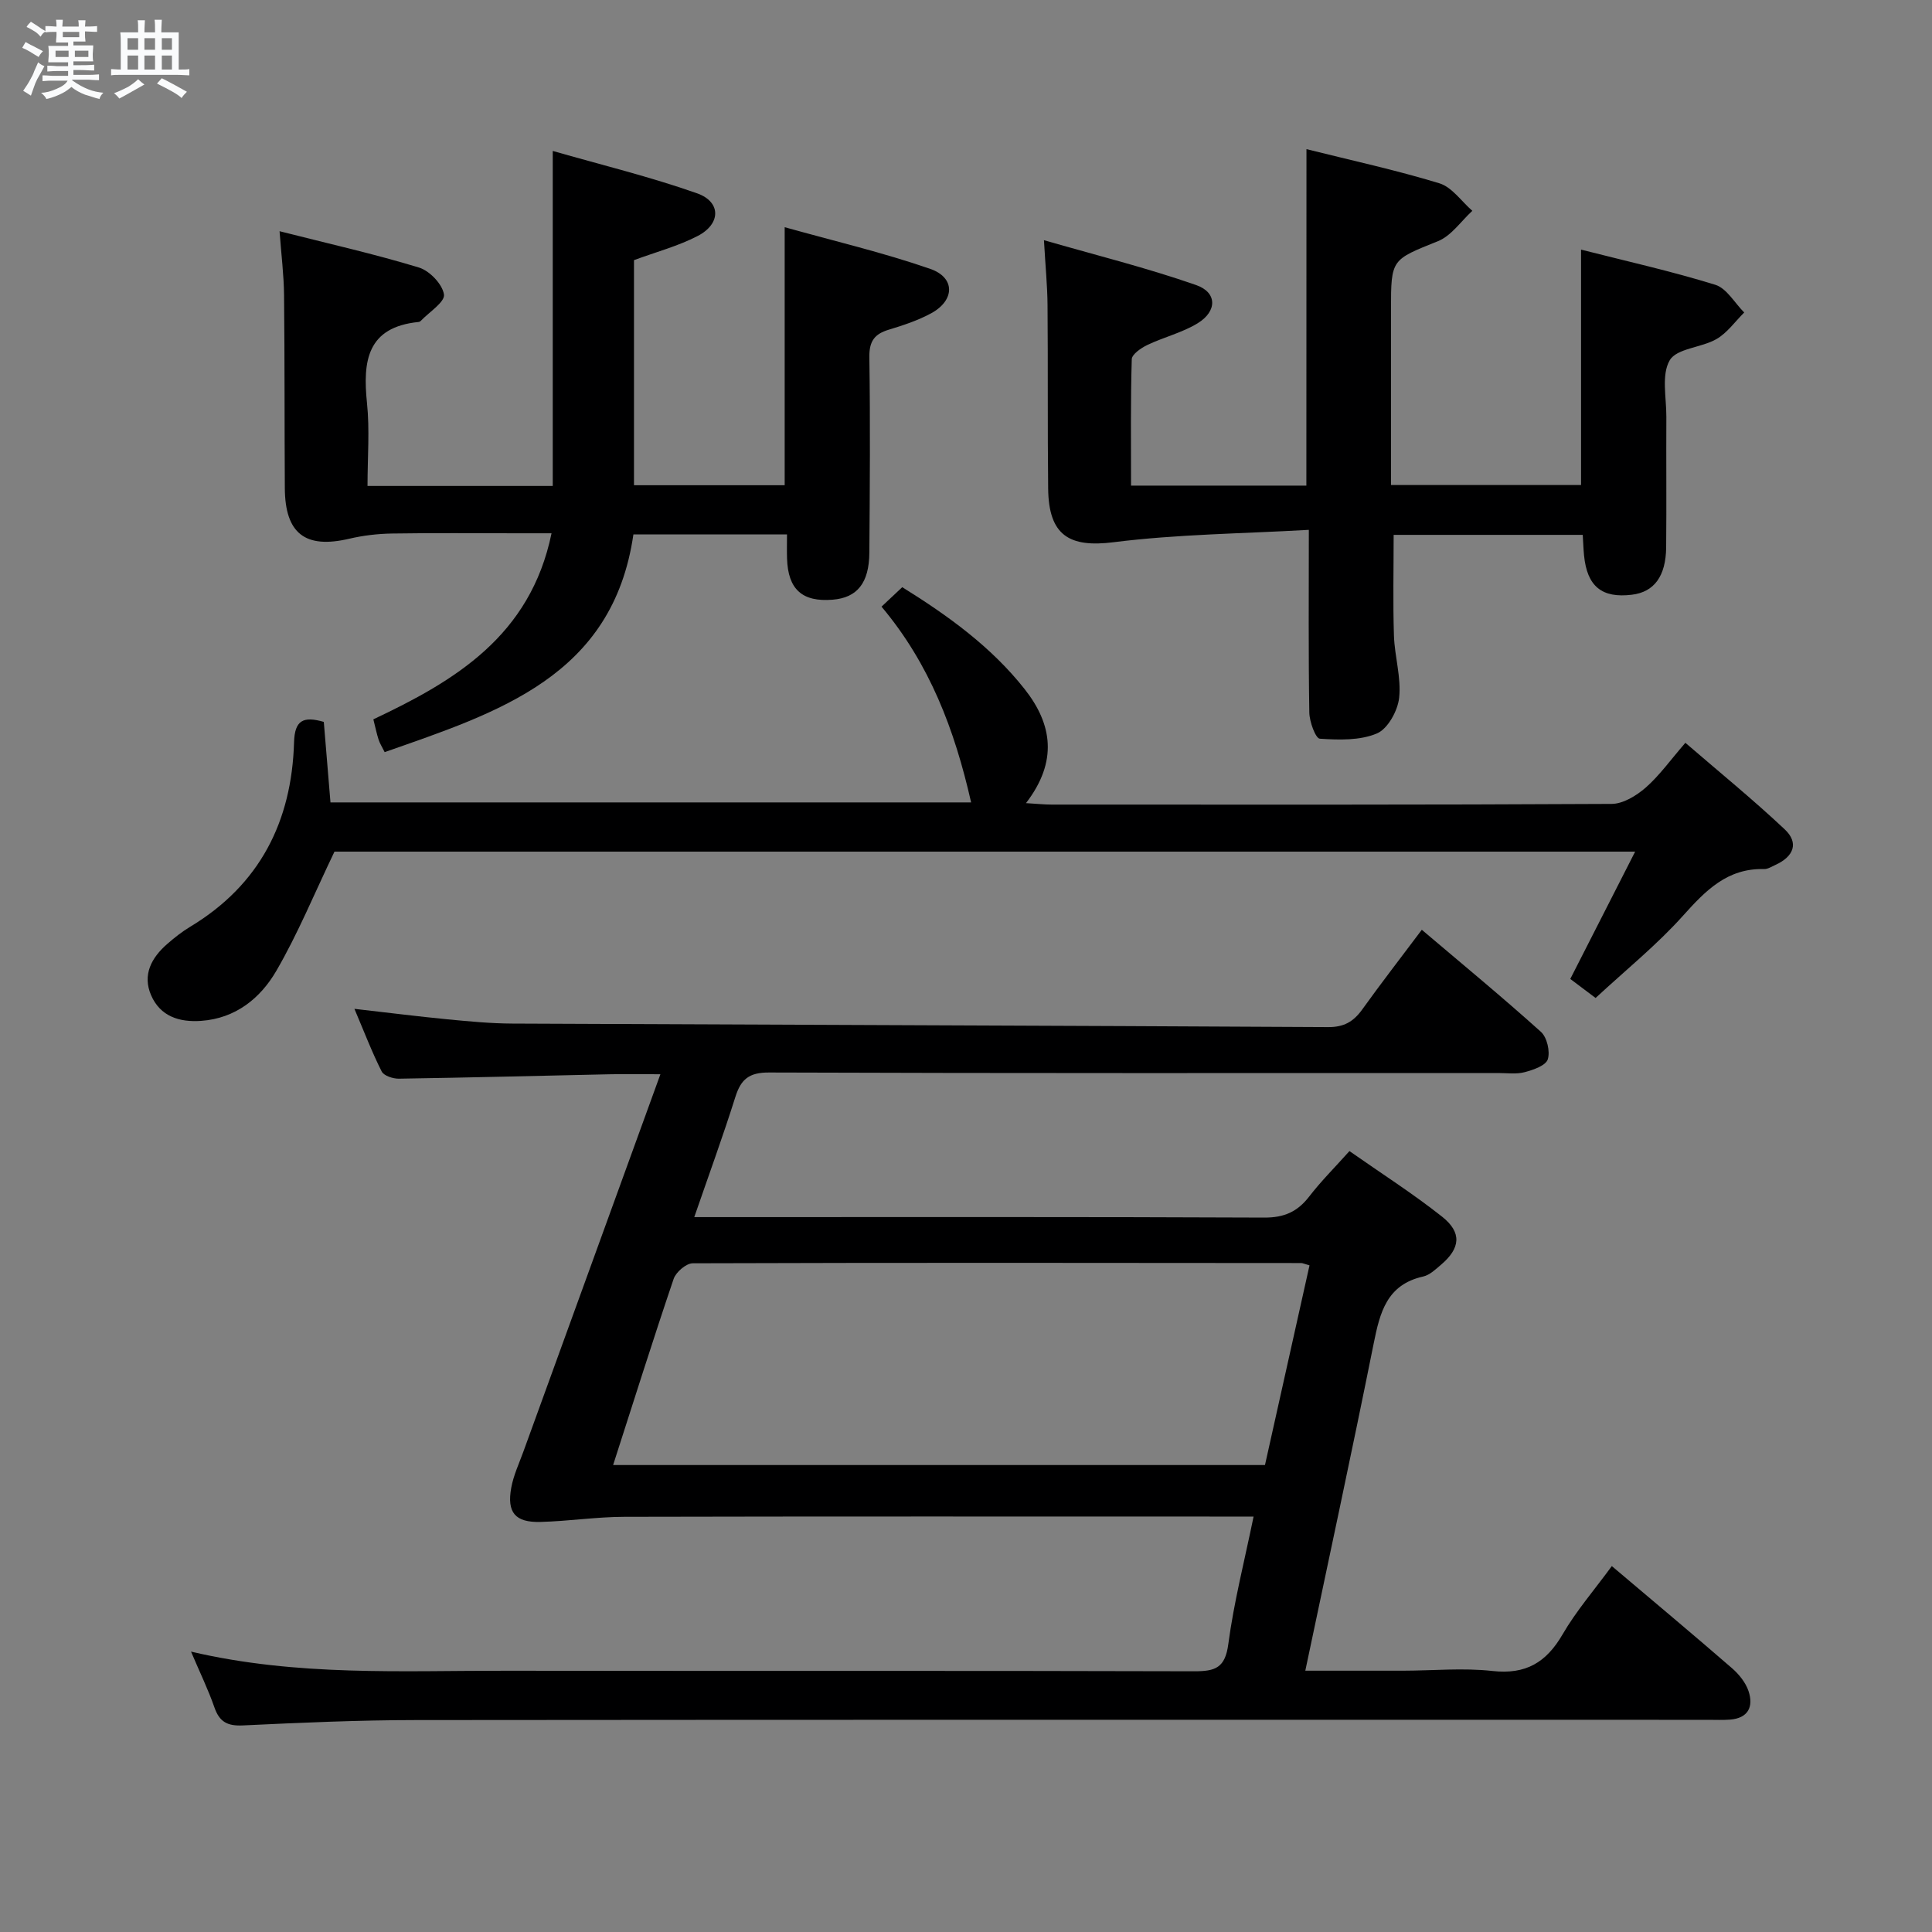 <svg enable-background="new 0 0 400 400" viewBox="0 0 400 400" xmlns="http://www.w3.org/2000/svg"><rect x="0" y="0" width="400" height="400" fill="#808080" stroke="none"/><path d="m6.8 9.5c.6.3 1.3.7 2.1 1.1-.4.4-.7.8-.9 1.2-.7-.4-1.3-.8-1.8-1.1s-1.1-.6-1.6-.8c.2-.4.5-.8.7-1.2.4.2.8.5 1.5.8zm.9 6.9c-.3.6-.5 1.1-.7 1.7s-.4 1.1-.6 1.7c-.6-.4-1.1-.7-1.6-1 .7-1 1.2-1.8 1.5-2.4.3-.5.6-1.1.8-1.7.3-.6.5-1.2.8-1.8.3.3.8.6 1.3.8-.7 1.3-1.2 2.2-1.5 2.7zm.1-11c.4.3 1 .7 1.7 1.1-.5.2-.8.6-1.1 1.1-.5-.6-1-1-1.4-1.2s-.9-.6-1.5-.8c.2-.4.5-.7.9-1.1.5.3.9.6 1.4.9zm10.5 13.1c1 .4 2 .6 3.1.7-.4.4-.7.8-.8 1.3-.9-.2-1.9-.6-3-.9-1-.4-2-.9-2.8-1.6-.5.4-1.1.9-1.9 1.3s-1.9.9-3.3 1.2c-.1-.3-.5-.8-1.1-1.3 1 0 2.1-.3 3.2-.8 1.2-.5 1.9-1 2.3-1.7h-3.2c-.4 0-1 0-2 .1v-1.2c1 0 1.7.1 2 .1h3.3v-1h-2.3c-.2 0-.9 0-2 .1v-1.2c1.2 0 1.9.1 2 .1h2.3v-.8h-4.1c0-.7.1-1.2.1-1.6 0-.5 0-1.1-.1-1.8h4.1v-.7h-2.5c0-.6.1-1.1.1-1.6v-.6h-.5c-.4 0-1 0-1.8.1v-1.3c1.2 0 1.9.1 2.1.1h.2c0-.3 0-.8-.1-1.4h1.4c0 .6-.1 1-.1 1.4h3.4c0-.4 0-.8-.1-1.3h1.5c0 .4-.1.9-.1 1.3.7 0 1.5 0 2.5-.1v1.2c-1 0-1.8-.1-2.5-.1v.6c0 .3 0 .8.1 1.5h-2.5v.8h4.1c0 .7-.1 1.3-.1 1.8s0 1 .1 1.5h-4.1v.8h1.4c.8 0 1.8 0 2.9-.1v1.2c-1 0-1.9-.1-2.8-.1h-1.5v1h3.2c.3 0 1 0 2.1-.1v1.2c-1.1 0-1.8-.1-2.1-.1h-3.4l-.1.1c1.4 1 2.4 1.5 3.4 1.9zm-4.1-6.7v-1.3h-2.7v1.3zm2.2-4.1v-1.1h-3.4v1.1zm1.9 4.1v-1.3h-2.8v1.3z" fill="#fafbfc"/><path d="m37 6.7v2.3 5.4c1 0 1.8 0 2.2-.1v1.3c-.6 0-1.5-.1-2.5-.1h-11.9c-.7 0-1.3 0-1.8.1v-1.3c.5 0 1.1.1 2 .1v-5.2c0-1 0-1.8-.1-2.5h3.7c0-1.3 0-2.1-.1-2.5h1.5c0 .4-.1 1.3-.1 2.5h2.2c0-1.2 0-2.1-.1-2.6h1.5c0 .4-.1 1.3-.1 2.6zm-12.3 13.7c-.3-.4-.7-.8-1.1-1.1 1.1-.4 2.1-.9 2.9-1.3.8-.5 1.5-1 2.1-1.6.4.4.9.8 1.3 1.1-2.5 1.4-4.2 2.4-5.2 2.9zm3.9-10.1v-2.4h-2.2v2.4zm0 4.1v-2.9h-2.2v2.9zm3.5-4.1v-2.4h-2.2v2.4zm0 4.1v-2.9h-2.2v2.9zm.4 2.9 1-1.1c.6.3 1.4.7 2.5 1.3s2 1.1 2.7 1.5c-.4.4-.8.8-1.1 1.3-.8-.8-2.5-1.7-5.1-3zm3.1-7v-2.4h-2.1v2.4zm0 4.1v-2.9h-2.1v2.9z" fill="#fafbfc"/><g fill="#000001"><path d="m333.71 324.24c8.68 7.35 16.85 14.17 24.88 21.14 1.45 1.26 2.84 2.98 3.43 4.76 1.07 3.22-.08 5.61-3.87 5.89-1.49.11-3 .04-4.5.04-89.15 0-178.29-.04-267.44.05-11.97.01-23.95.54-35.92 1.11-3.19.15-4.85-.71-5.9-3.74-1.28-3.69-3.01-7.22-4.84-11.54 22.03 5.16 43.68 3.93 65.25 3.96 47.49.07 94.98-.03 142.47.11 4.37.01 6.39-.72 7.04-5.64 1.15-8.67 3.35-17.21 5.23-26.39-2.21 0-4 0-5.79 0-41.49 0-82.98-.05-124.47.05-5.8.01-11.58.91-17.38 1.06-5.24.14-6.99-1.95-6.05-7.09.47-2.58 1.63-5.03 2.53-7.52 9.27-25.56 18.55-51.11 28.35-78.08-4.63 0-7.67-.06-10.71.01-14.48.31-28.95.69-43.43.91-1.22.02-3.12-.6-3.57-1.5-2-3.96-3.59-8.13-5.64-12.96 6.92.79 13.09 1.57 19.27 2.17 4.47.43 8.95.86 13.43.88 56.3.26 112.61.42 168.91.73 3.25.02 5.23-1.13 7.03-3.63 3.87-5.39 7.94-10.65 12.35-16.52 8.41 7.13 16.69 13.96 24.66 21.13 1.27 1.14 1.94 4.07 1.42 5.7-.42 1.29-3 2.18-4.78 2.65-1.72.46-3.64.18-5.47.18-50.32 0-100.64.07-150.96-.11-4.15-.02-5.83 1.38-6.99 5.06-2.58 8.18-5.53 16.25-8.51 24.88h6.04c37.32 0 74.65-.07 111.97.1 4.11.02 6.88-1.21 9.31-4.37 2.42-3.14 5.25-5.96 8.33-9.4 6.53 4.58 13.1 8.77 19.18 13.58 4.15 3.29 3.79 6.54-.21 9.94-1.13.96-2.36 2.15-3.71 2.45-7.53 1.68-8.95 7.43-10.24 13.85-4.5 22.43-9.33 44.79-14.16 67.76 7.03 0 13.65.01 20.27 0 6.16-.01 12.39-.62 18.48.06 6.9.77 11.13-1.76 14.51-7.57 2.8-4.83 6.54-9.15 10.2-14.15zm-206.77-20.92h134.96c3.08-13.81 6.15-27.6 9.22-41.34-1.1-.31-1.41-.48-1.73-.48-41.99-.04-83.97-.09-125.96.05-1.36 0-3.48 1.82-3.96 3.23-4.26 12.55-8.23 25.19-12.53 38.54z"/><path d="m162.94 110.64c-10.82 0-20.94 0-31.8 0-4.26 29.44-28.05 36.85-51.5 45.08-.57-1.14-1.02-1.84-1.26-2.6-.4-1.24-.66-2.53-1.08-4.19 16.88-7.97 32.5-17.23 36.89-38.52-2.62 0-4.84 0-7.06 0-8.66 0-17.32-.09-25.98.05-2.96.05-5.97.4-8.85 1.08-9.08 2.13-13.28-1.05-13.33-10.49-.08-13.32-.02-26.65-.16-39.97-.04-4.1-.56-8.2-.93-13.21 10.07 2.56 19.57 4.69 28.86 7.52 2.21.67 4.88 3.47 5.18 5.59.22 1.56-3.07 3.63-4.81 5.46-.11.11-.29.21-.44.22-10.67 1.07-11.59 8.08-10.69 16.76.58 5.57.11 11.25.11 17.19h38.35c0-22.85 0-45.53 0-69.36 10.07 2.89 20.14 5.34 29.87 8.77 5.02 1.77 4.97 6.33.15 8.83-4.07 2.11-8.61 3.31-13.2 5.01v46.6h31.2c0-17.53 0-34.9 0-53.42 10.23 2.86 20.35 5.24 30.12 8.62 5.23 1.81 5.13 6.51.23 9.19-2.74 1.49-5.79 2.5-8.8 3.41-2.96.89-4.06 2.39-4.02 5.66.2 13.49.1 26.98 0 40.47-.04 6.32-2.52 9.36-7.59 9.77-6.3.52-9.25-2.13-9.45-8.51-.05-1.51-.01-3-.01-5.01z"/><path d="m270.49 30.88c9.25 2.31 18.5 4.32 27.52 7.07 2.61.8 4.57 3.74 6.82 5.7-2.34 2.14-4.33 5.15-7.09 6.27-9.65 3.9-9.75 3.65-9.75 14.12v36.38h39.35c0-15.99 0-32.02 0-48.74 9.34 2.38 18.68 4.46 27.79 7.28 2.36.73 4.01 3.76 5.99 5.74-1.89 1.87-3.51 4.21-5.74 5.5-3.12 1.8-8.23 1.91-9.68 4.39-1.76 3.01-.68 7.74-.7 11.72-.05 9 .05 18-.04 27-.06 6.01-2.5 9.26-7.08 9.82-6.23.77-9.29-1.73-9.92-8.13-.13-1.31-.17-2.64-.27-4.26-13.07 0-25.99 0-39.15 0 0 7.04-.16 13.95.06 20.85.14 4.31 1.53 8.67 1.08 12.87-.29 2.69-2.35 6.44-4.6 7.39-3.51 1.49-7.88 1.35-11.83 1.09-.87-.06-2.14-3.51-2.17-5.41-.2-12.15-.1-24.3-.1-37.83-13.74.79-27.17.89-40.41 2.56-9.13 1.15-13.46-1.35-13.56-11.11-.14-12.66-.02-25.33-.13-38-.03-3.96-.43-7.92-.74-13.42 10.82 3.12 21.33 5.73 31.51 9.29 4.37 1.52 4.37 5.41.34 7.89-3.2 1.97-7.03 2.88-10.46 4.52-1.29.62-3.18 1.92-3.21 2.95-.26 8.61-.15 17.24-.15 26.16h36.3c.02-23.11.02-46.01.02-69.66z"/><path d="m201.06 166.13c-3.43-15.12-8.59-28.67-18.55-40.53 1.53-1.44 2.81-2.64 4.29-4.03 9.59 5.96 18.45 12.38 25.33 21.09 5.74 7.27 6.93 14.98.29 23.62 2.26.13 3.78.3 5.3.3 38.65.01 77.29.07 115.94-.14 2.39-.01 5.14-1.7 7.06-3.37 2.85-2.5 5.1-5.68 8.22-9.28 6.94 5.99 13.98 11.72 20.57 17.92 2.96 2.78 1.9 5.63-1.95 7.37-.75.34-1.55.87-2.32.85-7.61-.2-12.1 4.43-16.79 9.66-5.41 6.04-11.81 11.2-18.1 17.03-1.95-1.46-3.62-2.72-5.24-3.94 4.44-8.72 8.78-17.23 13.43-26.36-90.98 0-180.84 0-269.29 0-4.2 8.75-7.58 17-12.02 24.65-3.3 5.69-8.43 9.88-15.59 10.39-4.52.32-8.45-.93-10.35-5.29-1.85-4.25.07-7.79 3.33-10.63 1.5-1.31 3.08-2.56 4.78-3.58 14.39-8.67 21-21.78 21.48-38.17.13-4.6 1.92-5.45 6.16-4.23.45 5.36.9 10.79 1.38 16.67z"/></g></svg>